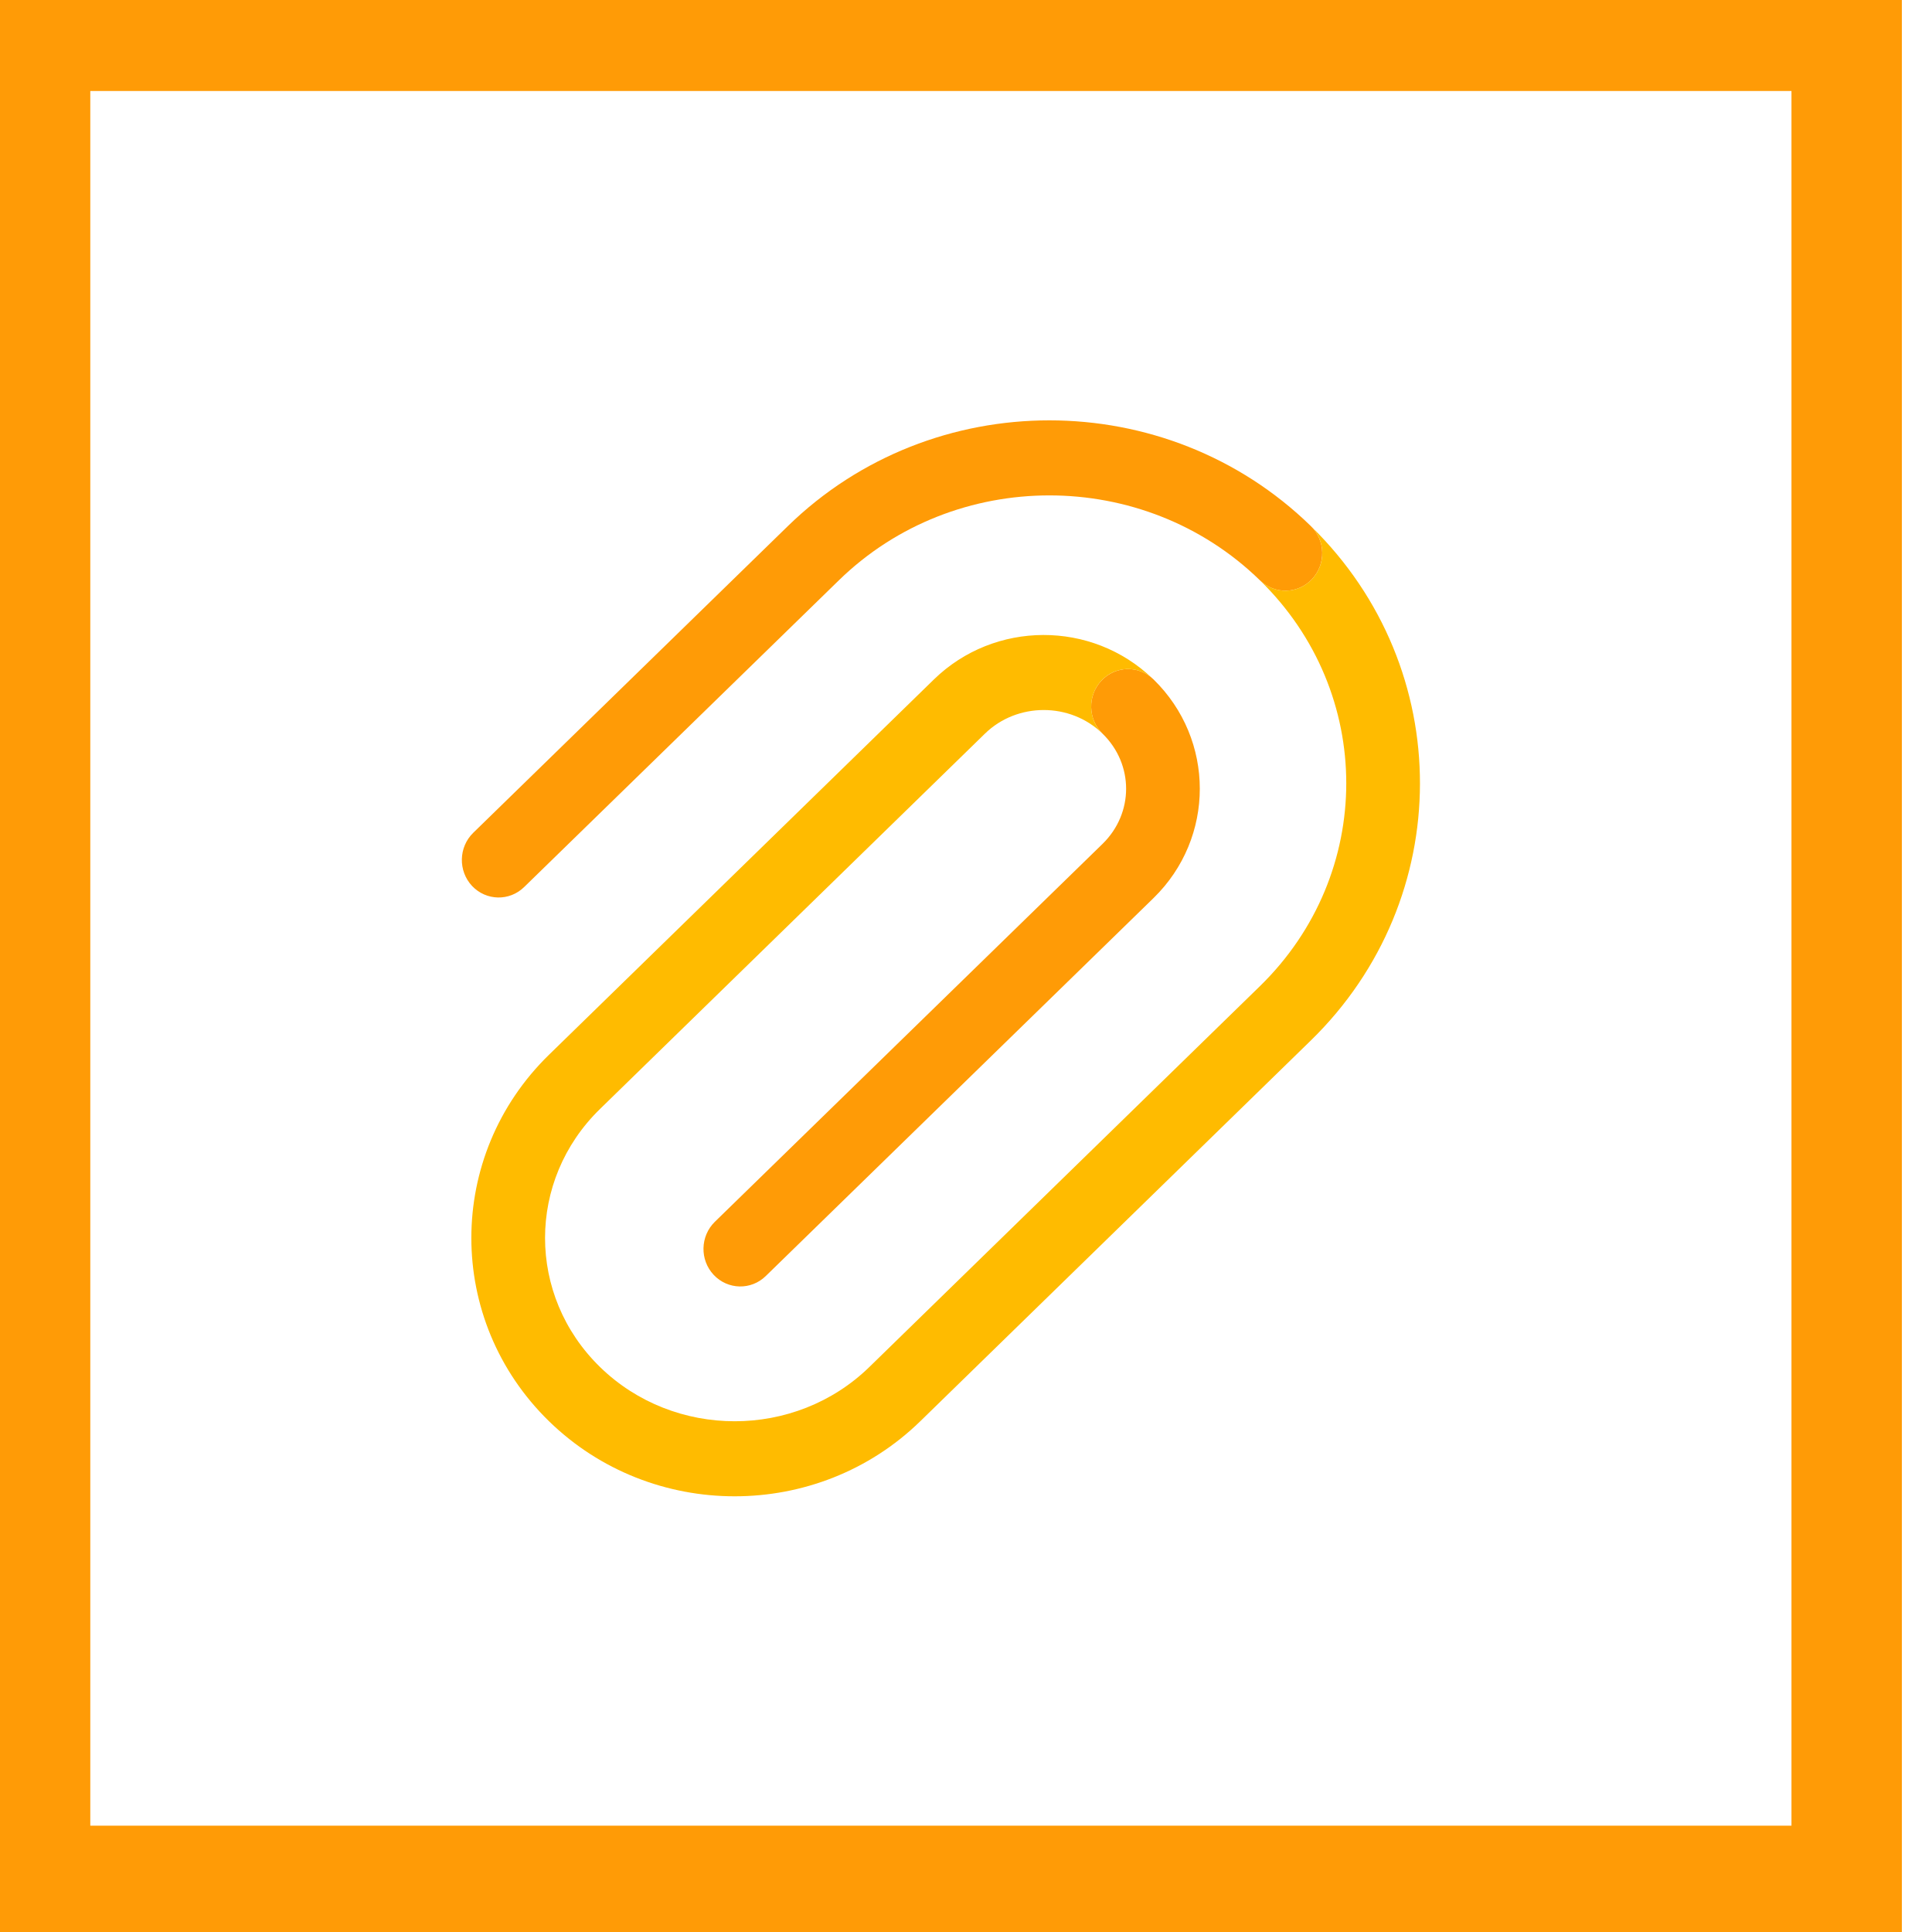 <svg width="30" height="30" viewBox="0 0 30 30" fill="none" xmlns="http://www.w3.org/2000/svg">
<path d="M28.675 0.556H0.545V29.206H28.675V0.556Z" stroke="#FF9B06" stroke-width="1.714"/>
<path fill-rule="evenodd" clip-rule="evenodd" d="M12.234 8.169C14.479 5.98 18.11 5.98 20.355 8.169C20.583 8.391 20.591 8.76 20.373 8.993C20.154 9.225 19.792 9.233 19.564 9.011C17.761 7.253 14.828 7.253 13.026 9.011L8.139 13.774C7.911 13.997 7.549 13.989 7.33 13.757C7.112 13.524 7.12 13.155 7.348 12.932L12.234 8.169ZM17.103 10.569C17.321 10.336 17.684 10.328 17.912 10.55C18.87 11.485 18.87 13.01 17.912 13.945L11.891 19.814C11.663 20.037 11.301 20.029 11.082 19.796C10.864 19.564 10.872 19.195 11.1 18.972L17.121 13.103C17.608 12.627 17.608 11.868 17.121 11.393C16.892 11.17 16.884 10.801 17.103 10.569Z" fill="#FF9B06"/>
<path d="M19.563 9.01C21.352 10.754 21.352 13.57 19.563 15.314L13.499 21.227C12.347 22.35 10.469 22.35 9.317 21.227C8.179 20.117 8.179 18.329 9.317 17.22L15.294 11.392C15.795 10.903 16.619 10.903 17.12 11.392C16.892 11.17 16.884 10.801 17.103 10.568C17.317 10.34 17.671 10.328 17.899 10.539C16.954 9.63 15.443 9.634 14.502 10.55L8.525 16.378C6.917 17.946 6.917 20.5 8.525 22.069C10.12 23.623 12.696 23.623 14.29 22.069L20.355 16.156C22.61 13.957 22.614 10.383 20.366 8.18C20.584 8.403 20.588 8.764 20.373 8.993C20.154 9.225 19.792 9.233 19.563 9.01Z" fill="#FFBB00"/>
</svg>
